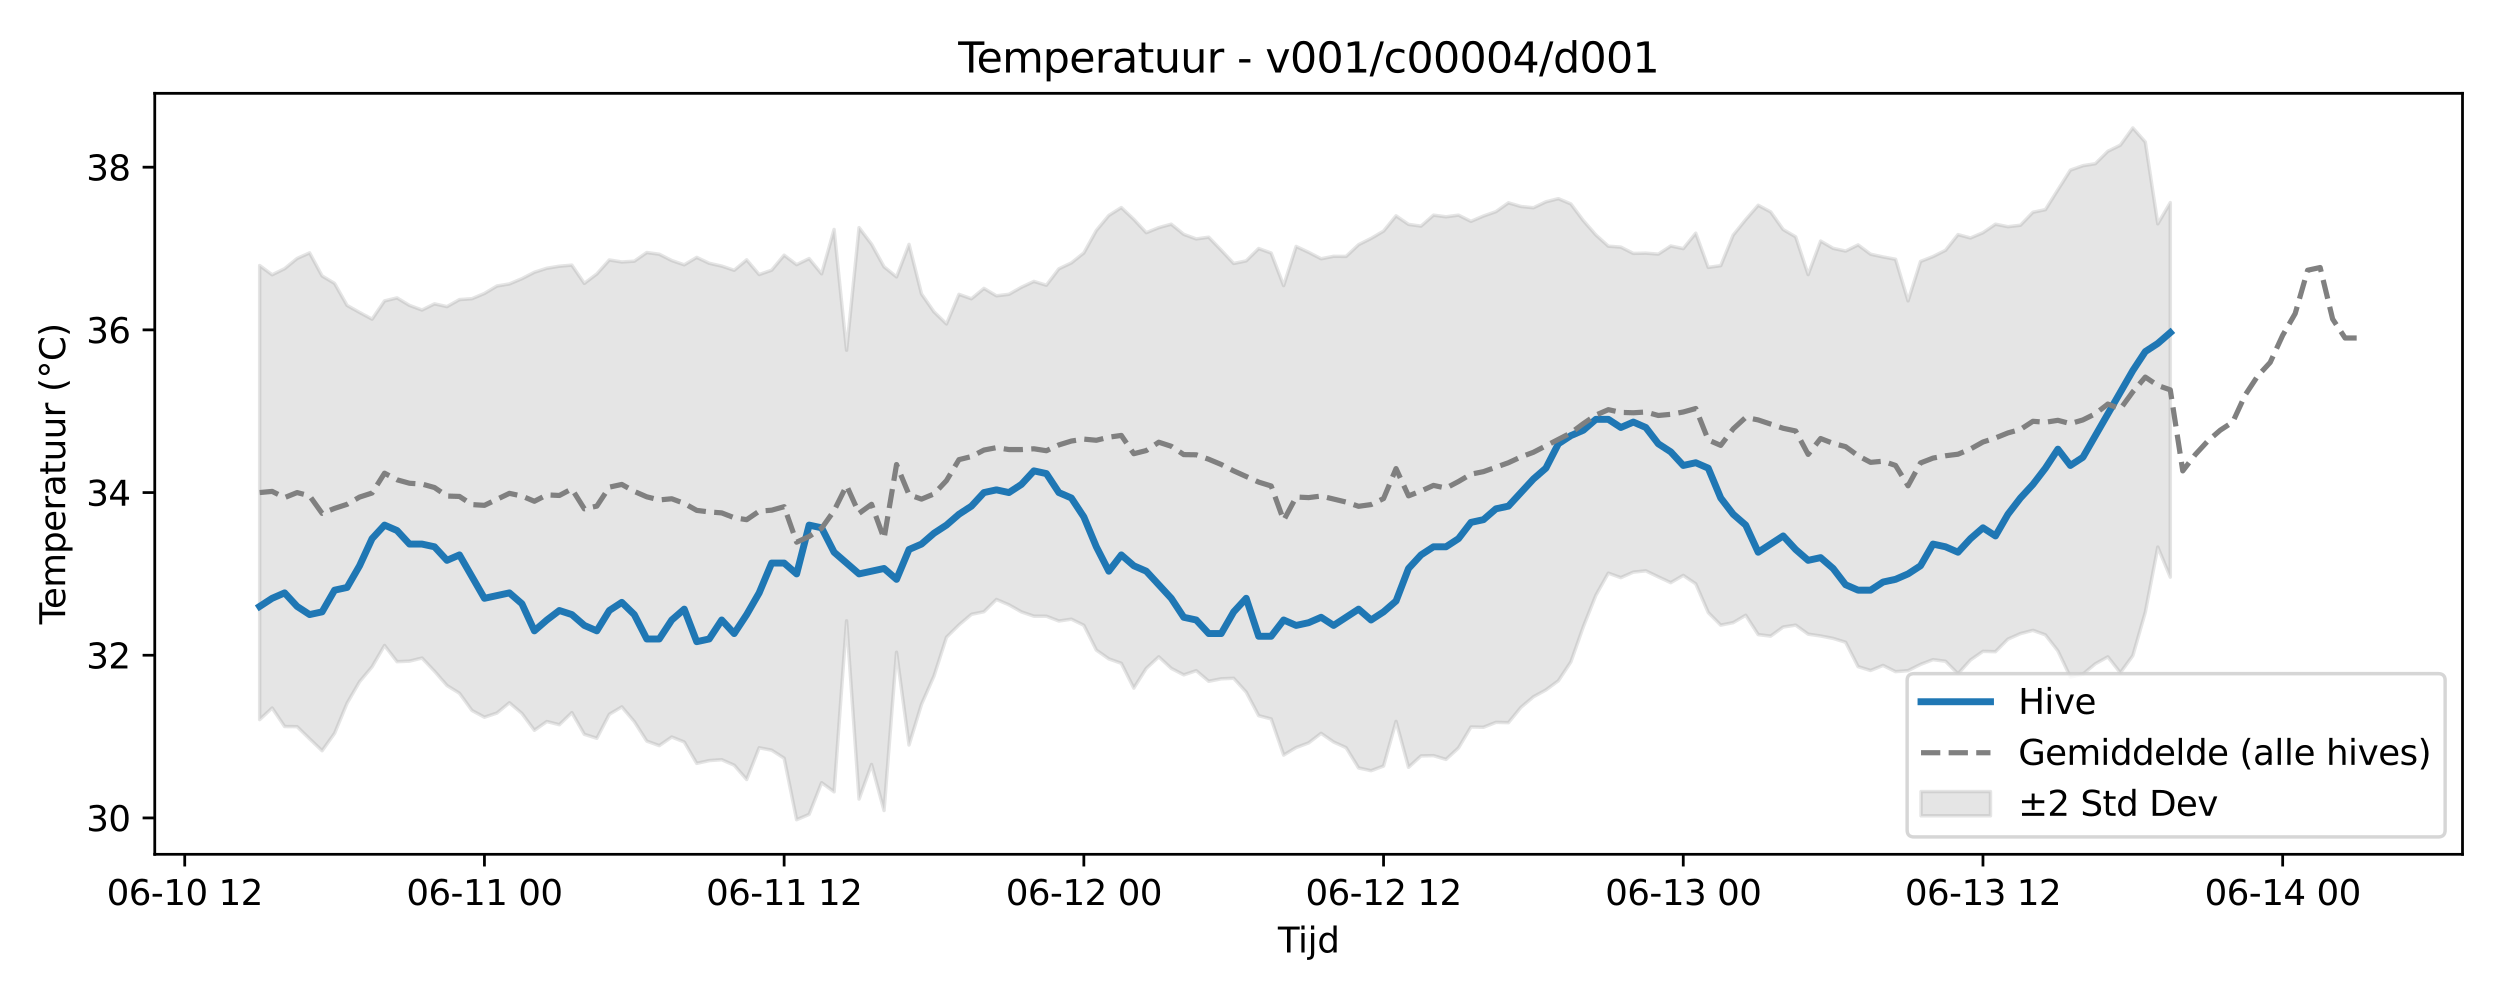 <?xml version="1.0" encoding="utf-8" standalone="no"?>
<!DOCTYPE svg PUBLIC "-//W3C//DTD SVG 1.1//EN"
  "http://www.w3.org/Graphics/SVG/1.1/DTD/svg11.dtd">
<svg xmlns:xlink="http://www.w3.org/1999/xlink" width="720pt" height="288pt" viewBox="0 0 720 288" xmlns="http://www.w3.org/2000/svg" version="1.1">
 <defs>
  <style type="text/css">*{stroke-linejoin: round; stroke-linecap: butt}</style>
 </defs>
 <g id="figure_1">
  <g id="patch_1">
   <path d="M 0 288 
L 720 288 
L 720 0 
L 0 0 
z
" style="fill: #ffffff"/>
  </g>
  <g id="axes_1">
   <g id="patch_2">
    <path d="M 44.57 246.04 
L 709.2 246.04 
L 709.2 26.88 
L 44.57 26.88 
z
" style="fill: #ffffff"/>
   </g>
   <g id="FillBetweenPolyCollection_1">
    <defs>
     <path id="m726ca544cf" d="M 74.78 -211.534 
L 74.78 -80.75 
L 78.377 -84.093 
L 81.973 -78.757 
L 85.57 -78.716 
L 89.166 -75.215 
L 92.763 -71.783 
L 96.359 -76.792 
L 99.956 -85.473 
L 103.552 -91.653 
L 107.149 -95.945 
L 110.745 -102.1 
L 114.342 -97.436 
L 117.938 -97.592 
L 121.535 -98.479 
L 125.131 -94.69 
L 128.728 -90.576 
L 132.324 -88.337 
L 135.921 -83.387 
L 139.517 -81.435 
L 143.114 -82.636 
L 146.71 -85.604 
L 150.307 -82.534 
L 153.903 -77.672 
L 157.5 -80.2 
L 161.096 -79.28 
L 164.693 -82.762 
L 168.289 -76.522 
L 171.885 -75.371 
L 175.482 -82.277 
L 179.078 -84.414 
L 182.675 -80.176 
L 186.271 -74.557 
L 189.868 -73.256 
L 193.464 -75.743 
L 197.061 -74.302 
L 200.657 -68.144 
L 204.254 -68.948 
L 207.85 -69.204 
L 211.447 -67.615 
L 215.043 -63.494 
L 218.64 -72.645 
L 222.236 -71.945 
L 225.833 -69.636 
L 229.429 -51.922 
L 233.026 -53.451 
L 236.622 -62.579 
L 240.219 -59.957 
L 243.815 -109.214 
L 247.412 -57.867 
L 251.008 -67.83 
L 254.605 -54.57 
L 258.201 -100.168 
L 261.798 -73.438 
L 265.394 -85.16 
L 268.991 -93.314 
L 272.587 -104.472 
L 276.183 -108.017 
L 279.78 -111.074 
L 283.376 -111.823 
L 286.973 -115.355 
L 290.569 -113.808 
L 294.166 -111.773 
L 297.762 -110.541 
L 301.359 -110.522 
L 304.955 -109.146 
L 308.552 -109.671 
L 312.148 -107.914 
L 315.745 -100.772 
L 319.341 -98.236 
L 322.938 -96.966 
L 326.534 -89.824 
L 330.131 -95.504 
L 333.727 -98.843 
L 337.324 -95.508 
L 340.92 -93.635 
L 344.517 -94.845 
L 348.113 -91.783 
L 351.71 -92.502 
L 355.306 -92.654 
L 358.903 -88.674 
L 362.499 -81.882 
L 366.096 -80.951 
L 369.692 -70.535 
L 373.289 -72.698 
L 376.885 -74.042 
L 380.481 -76.797 
L 384.078 -74.305 
L 387.674 -72.668 
L 391.271 -66.829 
L 394.867 -66.032 
L 398.464 -67.383 
L 402.06 -80.233 
L 405.657 -67.011 
L 409.253 -70.298 
L 412.85 -70.374 
L 416.446 -69.285 
L 420.043 -72.6 
L 423.639 -78.626 
L 427.236 -78.545 
L 430.832 -79.96 
L 434.429 -79.872 
L 438.025 -84.276 
L 441.622 -87.319 
L 445.218 -89.286 
L 448.815 -91.945 
L 452.411 -97.376 
L 456.008 -107.53 
L 459.604 -116.555 
L 463.201 -122.93 
L 466.797 -121.634 
L 470.394 -123.227 
L 473.99 -123.593 
L 477.587 -121.865 
L 481.183 -120.191 
L 484.779 -122.288 
L 488.376 -119.856 
L 491.972 -111.59 
L 495.569 -107.961 
L 499.165 -108.682 
L 502.762 -110.804 
L 506.358 -105.227 
L 509.955 -104.795 
L 513.551 -107.415 
L 517.148 -107.963 
L 520.744 -105.36 
L 524.341 -104.837 
L 527.937 -104.134 
L 531.534 -103.03 
L 535.13 -96.007 
L 538.727 -94.895 
L 542.323 -96.356 
L 545.92 -94.564 
L 549.516 -94.842 
L 553.113 -96.649 
L 556.709 -98.021 
L 560.306 -97.559 
L 563.902 -93.936 
L 567.499 -97.914 
L 571.095 -100.415 
L 574.692 -100.31 
L 578.288 -103.933 
L 581.885 -105.518 
L 585.481 -106.46 
L 589.077 -105.154 
L 592.674 -100.546 
L 596.27 -92.987 
L 599.867 -93.834 
L 603.463 -96.825 
L 607.06 -98.827 
L 610.656 -94.245 
L 614.253 -99.171 
L 617.849 -111.68 
L 621.446 -130.439 
L 625.042 -121.782 
L 625.042 -229.654 
L 625.042 -229.654 
L 621.446 -223.534 
L 617.849 -247.108 
L 614.253 -251.158 
L 610.656 -246.193 
L 607.06 -244.437 
L 603.463 -240.862 
L 599.867 -240.282 
L 596.27 -239.011 
L 592.674 -233.348 
L 589.077 -227.624 
L 585.481 -226.876 
L 581.885 -223.133 
L 578.288 -222.71 
L 574.692 -223.432 
L 571.095 -220.985 
L 567.499 -219.47 
L 563.902 -220.436 
L 560.306 -215.92 
L 556.709 -214.119 
L 553.113 -212.703 
L 549.516 -201.347 
L 545.92 -213.338 
L 542.323 -214 
L 538.727 -214.792 
L 535.13 -217.473 
L 531.534 -215.693 
L 527.937 -216.484 
L 524.341 -218.571 
L 520.744 -208.919 
L 517.148 -219.795 
L 513.551 -221.905 
L 509.955 -226.979 
L 506.358 -228.89 
L 502.762 -224.763 
L 499.165 -220.304 
L 495.569 -211.498 
L 491.972 -210.993 
L 488.376 -220.843 
L 484.779 -216.403 
L 481.183 -217.16 
L 477.587 -214.818 
L 473.99 -215.097 
L 470.394 -215.017 
L 466.797 -216.833 
L 463.201 -217.099 
L 459.604 -220.351 
L 456.008 -224.467 
L 452.411 -229.267 
L 448.815 -230.793 
L 445.218 -229.883 
L 441.622 -228.169 
L 438.025 -228.534 
L 434.429 -229.592 
L 430.832 -227.049 
L 427.236 -225.787 
L 423.639 -224.256 
L 420.043 -226.043 
L 416.446 -225.565 
L 412.85 -226.038 
L 409.253 -222.879 
L 405.657 -223.377 
L 402.06 -225.847 
L 398.464 -221.444 
L 394.867 -219.336 
L 391.271 -217.536 
L 387.674 -214.15 
L 384.078 -214.187 
L 380.481 -213.479 
L 376.885 -215.342 
L 373.289 -217.021 
L 369.692 -205.741 
L 366.096 -215.126 
L 362.499 -216.426 
L 358.903 -212.87 
L 355.306 -212.124 
L 351.71 -215.957 
L 348.113 -219.689 
L 344.517 -219.192 
L 340.92 -220.514 
L 337.324 -223.438 
L 333.727 -222.445 
L 330.131 -220.988 
L 326.534 -224.846 
L 322.938 -228.227 
L 319.341 -225.953 
L 315.745 -221.632 
L 312.148 -215.159 
L 308.552 -212.287 
L 304.955 -210.58 
L 301.359 -205.858 
L 297.762 -206.955 
L 294.166 -205.276 
L 290.569 -203.241 
L 286.973 -202.81 
L 283.376 -204.947 
L 279.78 -201.959 
L 276.183 -203.231 
L 272.587 -194.71 
L 268.991 -198.19 
L 265.394 -203.351 
L 261.798 -217.62 
L 258.201 -208.254 
L 254.605 -211.165 
L 251.008 -217.687 
L 247.412 -222.444 
L 243.815 -187.132 
L 240.219 -221.916 
L 236.622 -209.142 
L 233.026 -213.533 
L 229.429 -211.783 
L 225.833 -214.505 
L 222.236 -210.189 
L 218.64 -208.93 
L 215.043 -213.173 
L 211.447 -210.167 
L 207.85 -211.368 
L 204.254 -212.182 
L 200.657 -213.878 
L 197.061 -211.735 
L 193.464 -212.972 
L 189.868 -214.789 
L 186.271 -215.273 
L 182.675 -212.778 
L 179.078 -212.556 
L 175.482 -213.131 
L 171.885 -209.105 
L 168.289 -206.392 
L 164.693 -211.643 
L 161.096 -211.332 
L 157.5 -210.746 
L 153.903 -209.593 
L 150.307 -207.742 
L 146.71 -206.235 
L 143.114 -205.632 
L 139.517 -203.487 
L 135.921 -201.981 
L 132.324 -201.716 
L 128.728 -199.7 
L 125.131 -200.495 
L 121.535 -198.714 
L 117.938 -200.047 
L 114.342 -202.211 
L 110.745 -201.34 
L 107.149 -196.08 
L 103.552 -198.029 
L 99.956 -200.044 
L 96.359 -206.383 
L 92.763 -208.528 
L 89.166 -215.173 
L 85.57 -213.569 
L 81.973 -210.628 
L 78.377 -208.861 
L 74.78 -211.534 
z
" style="stroke: #808080; stroke-opacity: 0.2"/>
    </defs>
    <g clip-path="url(#p6cfcdceb21)">
     <use xlink:href="#m726ca544cf" x="0" y="288" style="fill: #808080; fill-opacity: 0.2; stroke: #808080; stroke-opacity: 0.2"/>
    </g>
   </g>
   <g id="matplotlib.axis_1">
    <g id="xtick_1">
     <g id="line2d_1">
      <defs>
       <path id="m572ecfd3cd" d="M 0 0 
L 0 3.5 
" style="stroke: #000000; stroke-width: 0.8"/>
      </defs>
      <g>
       <use xlink:href="#m572ecfd3cd" x="53.202" y="246.04" style="stroke: #000000; stroke-width: 0.8"/>
      </g>
     </g>
     <g id="text_1">
      <!-- 06-10 12 -->
      <g transform="translate(30.721 260.638) scale(0.1 -0.1)">
       <defs>
        <path id="DejaVuSans-30" d="M 2034 4250 
Q 1547 4250 1301 3770 
Q 1056 3291 1056 2328 
Q 1056 1369 1301 889 
Q 1547 409 2034 409 
Q 2525 409 2770 889 
Q 3016 1369 3016 2328 
Q 3016 3291 2770 3770 
Q 2525 4250 2034 4250 
z
M 2034 4750 
Q 2819 4750 3233 4129 
Q 3647 3509 3647 2328 
Q 3647 1150 3233 529 
Q 2819 -91 2034 -91 
Q 1250 -91 836 529 
Q 422 1150 422 2328 
Q 422 3509 836 4129 
Q 1250 4750 2034 4750 
z
" transform="scale(0.016)"/>
        <path id="DejaVuSans-36" d="M 2113 2584 
Q 1688 2584 1439 2293 
Q 1191 2003 1191 1497 
Q 1191 994 1439 701 
Q 1688 409 2113 409 
Q 2538 409 2786 701 
Q 3034 994 3034 1497 
Q 3034 2003 2786 2293 
Q 2538 2584 2113 2584 
z
M 3366 4563 
L 3366 3988 
Q 3128 4100 2886 4159 
Q 2644 4219 2406 4219 
Q 1781 4219 1451 3797 
Q 1122 3375 1075 2522 
Q 1259 2794 1537 2939 
Q 1816 3084 2150 3084 
Q 2853 3084 3261 2657 
Q 3669 2231 3669 1497 
Q 3669 778 3244 343 
Q 2819 -91 2113 -91 
Q 1303 -91 875 529 
Q 447 1150 447 2328 
Q 447 3434 972 4092 
Q 1497 4750 2381 4750 
Q 2619 4750 2861 4703 
Q 3103 4656 3366 4563 
z
" transform="scale(0.016)"/>
        <path id="DejaVuSans-2d" d="M 313 2009 
L 1997 2009 
L 1997 1497 
L 313 1497 
L 313 2009 
z
" transform="scale(0.016)"/>
        <path id="DejaVuSans-31" d="M 794 531 
L 1825 531 
L 1825 4091 
L 703 3866 
L 703 4441 
L 1819 4666 
L 2450 4666 
L 2450 531 
L 3481 531 
L 3481 0 
L 794 0 
L 794 531 
z
" transform="scale(0.016)"/>
        <path id="DejaVuSans-20" transform="scale(0.016)"/>
        <path id="DejaVuSans-32" d="M 1228 531 
L 3431 531 
L 3431 0 
L 469 0 
L 469 531 
Q 828 903 1448 1529 
Q 2069 2156 2228 2338 
Q 2531 2678 2651 2914 
Q 2772 3150 2772 3378 
Q 2772 3750 2511 3984 
Q 2250 4219 1831 4219 
Q 1534 4219 1204 4116 
Q 875 4013 500 3803 
L 500 4441 
Q 881 4594 1212 4672 
Q 1544 4750 1819 4750 
Q 2544 4750 2975 4387 
Q 3406 4025 3406 3419 
Q 3406 3131 3298 2873 
Q 3191 2616 2906 2266 
Q 2828 2175 2409 1742 
Q 1991 1309 1228 531 
z
" transform="scale(0.016)"/>
       </defs>
       <use xlink:href="#DejaVuSans-30"/>
       <use xlink:href="#DejaVuSans-36" transform="translate(63.623 0)"/>
       <use xlink:href="#DejaVuSans-2d" transform="translate(127.246 0)"/>
       <use xlink:href="#DejaVuSans-31" transform="translate(163.33 0)"/>
       <use xlink:href="#DejaVuSans-30" transform="translate(226.953 0)"/>
       <use xlink:href="#DejaVuSans-20" transform="translate(290.576 0)"/>
       <use xlink:href="#DejaVuSans-31" transform="translate(322.363 0)"/>
       <use xlink:href="#DejaVuSans-32" transform="translate(385.986 0)"/>
      </g>
     </g>
    </g>
    <g id="xtick_2">
     <g id="line2d_2">
      <g>
       <use xlink:href="#m572ecfd3cd" x="139.517" y="246.04" style="stroke: #000000; stroke-width: 0.8"/>
      </g>
     </g>
     <g id="text_2">
      <!-- 06-11 00 -->
      <g transform="translate(117.037 260.638) scale(0.1 -0.1)">
       <use xlink:href="#DejaVuSans-30"/>
       <use xlink:href="#DejaVuSans-36" transform="translate(63.623 0)"/>
       <use xlink:href="#DejaVuSans-2d" transform="translate(127.246 0)"/>
       <use xlink:href="#DejaVuSans-31" transform="translate(163.33 0)"/>
       <use xlink:href="#DejaVuSans-31" transform="translate(226.953 0)"/>
       <use xlink:href="#DejaVuSans-20" transform="translate(290.576 0)"/>
       <use xlink:href="#DejaVuSans-30" transform="translate(322.363 0)"/>
       <use xlink:href="#DejaVuSans-30" transform="translate(385.986 0)"/>
      </g>
     </g>
    </g>
    <g id="xtick_3">
     <g id="line2d_3">
      <g>
       <use xlink:href="#m572ecfd3cd" x="225.833" y="246.04" style="stroke: #000000; stroke-width: 0.8"/>
      </g>
     </g>
     <g id="text_3">
      <!-- 06-11 12 -->
      <g transform="translate(203.352 260.638) scale(0.1 -0.1)">
       <use xlink:href="#DejaVuSans-30"/>
       <use xlink:href="#DejaVuSans-36" transform="translate(63.623 0)"/>
       <use xlink:href="#DejaVuSans-2d" transform="translate(127.246 0)"/>
       <use xlink:href="#DejaVuSans-31" transform="translate(163.33 0)"/>
       <use xlink:href="#DejaVuSans-31" transform="translate(226.953 0)"/>
       <use xlink:href="#DejaVuSans-20" transform="translate(290.576 0)"/>
       <use xlink:href="#DejaVuSans-31" transform="translate(322.363 0)"/>
       <use xlink:href="#DejaVuSans-32" transform="translate(385.986 0)"/>
      </g>
     </g>
    </g>
    <g id="xtick_4">
     <g id="line2d_4">
      <g>
       <use xlink:href="#m572ecfd3cd" x="312.148" y="246.04" style="stroke: #000000; stroke-width: 0.8"/>
      </g>
     </g>
     <g id="text_4">
      <!-- 06-12 00 -->
      <g transform="translate(289.668 260.638) scale(0.1 -0.1)">
       <use xlink:href="#DejaVuSans-30"/>
       <use xlink:href="#DejaVuSans-36" transform="translate(63.623 0)"/>
       <use xlink:href="#DejaVuSans-2d" transform="translate(127.246 0)"/>
       <use xlink:href="#DejaVuSans-31" transform="translate(163.33 0)"/>
       <use xlink:href="#DejaVuSans-32" transform="translate(226.953 0)"/>
       <use xlink:href="#DejaVuSans-20" transform="translate(290.576 0)"/>
       <use xlink:href="#DejaVuSans-30" transform="translate(322.363 0)"/>
       <use xlink:href="#DejaVuSans-30" transform="translate(385.986 0)"/>
      </g>
     </g>
    </g>
    <g id="xtick_5">
     <g id="line2d_5">
      <g>
       <use xlink:href="#m572ecfd3cd" x="398.464" y="246.04" style="stroke: #000000; stroke-width: 0.8"/>
      </g>
     </g>
     <g id="text_5">
      <!-- 06-12 12 -->
      <g transform="translate(375.983 260.638) scale(0.1 -0.1)">
       <use xlink:href="#DejaVuSans-30"/>
       <use xlink:href="#DejaVuSans-36" transform="translate(63.623 0)"/>
       <use xlink:href="#DejaVuSans-2d" transform="translate(127.246 0)"/>
       <use xlink:href="#DejaVuSans-31" transform="translate(163.33 0)"/>
       <use xlink:href="#DejaVuSans-32" transform="translate(226.953 0)"/>
       <use xlink:href="#DejaVuSans-20" transform="translate(290.576 0)"/>
       <use xlink:href="#DejaVuSans-31" transform="translate(322.363 0)"/>
       <use xlink:href="#DejaVuSans-32" transform="translate(385.986 0)"/>
      </g>
     </g>
    </g>
    <g id="xtick_6">
     <g id="line2d_6">
      <g>
       <use xlink:href="#m572ecfd3cd" x="484.779" y="246.04" style="stroke: #000000; stroke-width: 0.8"/>
      </g>
     </g>
     <g id="text_6">
      <!-- 06-13 00 -->
      <g transform="translate(462.299 260.638) scale(0.1 -0.1)">
       <defs>
        <path id="DejaVuSans-33" d="M 2597 2516 
Q 3050 2419 3304 2112 
Q 3559 1806 3559 1356 
Q 3559 666 3084 287 
Q 2609 -91 1734 -91 
Q 1441 -91 1130 -33 
Q 819 25 488 141 
L 488 750 
Q 750 597 1062 519 
Q 1375 441 1716 441 
Q 2309 441 2620 675 
Q 2931 909 2931 1356 
Q 2931 1769 2642 2001 
Q 2353 2234 1838 2234 
L 1294 2234 
L 1294 2753 
L 1863 2753 
Q 2328 2753 2575 2939 
Q 2822 3125 2822 3475 
Q 2822 3834 2567 4026 
Q 2313 4219 1838 4219 
Q 1578 4219 1281 4162 
Q 984 4106 628 3988 
L 628 4550 
Q 988 4650 1302 4700 
Q 1616 4750 1894 4750 
Q 2613 4750 3031 4423 
Q 3450 4097 3450 3541 
Q 3450 3153 3228 2886 
Q 3006 2619 2597 2516 
z
" transform="scale(0.016)"/>
       </defs>
       <use xlink:href="#DejaVuSans-30"/>
       <use xlink:href="#DejaVuSans-36" transform="translate(63.623 0)"/>
       <use xlink:href="#DejaVuSans-2d" transform="translate(127.246 0)"/>
       <use xlink:href="#DejaVuSans-31" transform="translate(163.33 0)"/>
       <use xlink:href="#DejaVuSans-33" transform="translate(226.953 0)"/>
       <use xlink:href="#DejaVuSans-20" transform="translate(290.576 0)"/>
       <use xlink:href="#DejaVuSans-30" transform="translate(322.363 0)"/>
       <use xlink:href="#DejaVuSans-30" transform="translate(385.986 0)"/>
      </g>
     </g>
    </g>
    <g id="xtick_7">
     <g id="line2d_7">
      <g>
       <use xlink:href="#m572ecfd3cd" x="571.095" y="246.04" style="stroke: #000000; stroke-width: 0.8"/>
      </g>
     </g>
     <g id="text_7">
      <!-- 06-13 12 -->
      <g transform="translate(548.615 260.638) scale(0.1 -0.1)">
       <use xlink:href="#DejaVuSans-30"/>
       <use xlink:href="#DejaVuSans-36" transform="translate(63.623 0)"/>
       <use xlink:href="#DejaVuSans-2d" transform="translate(127.246 0)"/>
       <use xlink:href="#DejaVuSans-31" transform="translate(163.33 0)"/>
       <use xlink:href="#DejaVuSans-33" transform="translate(226.953 0)"/>
       <use xlink:href="#DejaVuSans-20" transform="translate(290.576 0)"/>
       <use xlink:href="#DejaVuSans-31" transform="translate(322.363 0)"/>
       <use xlink:href="#DejaVuSans-32" transform="translate(385.986 0)"/>
      </g>
     </g>
    </g>
    <g id="xtick_8">
     <g id="line2d_8">
      <g>
       <use xlink:href="#m572ecfd3cd" x="657.411" y="246.04" style="stroke: #000000; stroke-width: 0.8"/>
      </g>
     </g>
     <g id="text_8">
      <!-- 06-14 00 -->
      <g transform="translate(634.93 260.638) scale(0.1 -0.1)">
       <defs>
        <path id="DejaVuSans-34" d="M 2419 4116 
L 825 1625 
L 2419 1625 
L 2419 4116 
z
M 2253 4666 
L 3047 4666 
L 3047 1625 
L 3713 1625 
L 3713 1100 
L 3047 1100 
L 3047 0 
L 2419 0 
L 2419 1100 
L 313 1100 
L 313 1709 
L 2253 4666 
z
" transform="scale(0.016)"/>
       </defs>
       <use xlink:href="#DejaVuSans-30"/>
       <use xlink:href="#DejaVuSans-36" transform="translate(63.623 0)"/>
       <use xlink:href="#DejaVuSans-2d" transform="translate(127.246 0)"/>
       <use xlink:href="#DejaVuSans-31" transform="translate(163.33 0)"/>
       <use xlink:href="#DejaVuSans-34" transform="translate(226.953 0)"/>
       <use xlink:href="#DejaVuSans-20" transform="translate(290.576 0)"/>
       <use xlink:href="#DejaVuSans-30" transform="translate(322.363 0)"/>
       <use xlink:href="#DejaVuSans-30" transform="translate(385.986 0)"/>
      </g>
     </g>
    </g>
    <g id="text_9">
     <!-- Tijd -->
     <g transform="translate(368.035 274.317) scale(0.1 -0.1)">
      <defs>
       <path id="DejaVuSans-54" d="M -19 4666 
L 3928 4666 
L 3928 4134 
L 2272 4134 
L 2272 0 
L 1638 0 
L 1638 4134 
L -19 4134 
L -19 4666 
z
" transform="scale(0.016)"/>
       <path id="DejaVuSans-69" d="M 603 3500 
L 1178 3500 
L 1178 0 
L 603 0 
L 603 3500 
z
M 603 4863 
L 1178 4863 
L 1178 4134 
L 603 4134 
L 603 4863 
z
" transform="scale(0.016)"/>
       <path id="DejaVuSans-6a" d="M 603 3500 
L 1178 3500 
L 1178 -63 
Q 1178 -731 923 -1031 
Q 669 -1331 103 -1331 
L -116 -1331 
L -116 -844 
L 38 -844 
Q 366 -844 484 -692 
Q 603 -541 603 -63 
L 603 3500 
z
M 603 4863 
L 1178 4863 
L 1178 4134 
L 603 4134 
L 603 4863 
z
" transform="scale(0.016)"/>
       <path id="DejaVuSans-64" d="M 2906 2969 
L 2906 4863 
L 3481 4863 
L 3481 0 
L 2906 0 
L 2906 525 
Q 2725 213 2448 61 
Q 2172 -91 1784 -91 
Q 1150 -91 751 415 
Q 353 922 353 1747 
Q 353 2572 751 3078 
Q 1150 3584 1784 3584 
Q 2172 3584 2448 3432 
Q 2725 3281 2906 2969 
z
M 947 1747 
Q 947 1113 1208 752 
Q 1469 391 1925 391 
Q 2381 391 2643 752 
Q 2906 1113 2906 1747 
Q 2906 2381 2643 2742 
Q 2381 3103 1925 3103 
Q 1469 3103 1208 2742 
Q 947 2381 947 1747 
z
" transform="scale(0.016)"/>
      </defs>
      <use xlink:href="#DejaVuSans-54"/>
      <use xlink:href="#DejaVuSans-69" transform="translate(57.959 0)"/>
      <use xlink:href="#DejaVuSans-6a" transform="translate(85.742 0)"/>
      <use xlink:href="#DejaVuSans-64" transform="translate(113.525 0)"/>
     </g>
    </g>
   </g>
   <g id="matplotlib.axis_2">
    <g id="ytick_1">
     <g id="line2d_9">
      <defs>
       <path id="m5ada3646c3" d="M 0 0 
L -3.5 0 
" style="stroke: #000000; stroke-width: 0.8"/>
      </defs>
      <g>
       <use xlink:href="#m5ada3646c3" x="44.57" y="235.562" style="stroke: #000000; stroke-width: 0.8"/>
      </g>
     </g>
     <g id="text_10">
      <!-- 30 -->
      <g transform="translate(24.845 239.361) scale(0.1 -0.1)">
       <use xlink:href="#DejaVuSans-33"/>
       <use xlink:href="#DejaVuSans-30" transform="translate(63.623 0)"/>
      </g>
     </g>
    </g>
    <g id="ytick_2">
     <g id="line2d_10">
      <g>
       <use xlink:href="#m5ada3646c3" x="44.57" y="188.71" style="stroke: #000000; stroke-width: 0.8"/>
      </g>
     </g>
     <g id="text_11">
      <!-- 32 -->
      <g transform="translate(24.845 192.509) scale(0.1 -0.1)">
       <use xlink:href="#DejaVuSans-33"/>
       <use xlink:href="#DejaVuSans-32" transform="translate(63.623 0)"/>
      </g>
     </g>
    </g>
    <g id="ytick_3">
     <g id="line2d_11">
      <g>
       <use xlink:href="#m5ada3646c3" x="44.57" y="141.858" style="stroke: #000000; stroke-width: 0.8"/>
      </g>
     </g>
     <g id="text_12">
      <!-- 34 -->
      <g transform="translate(24.845 145.657) scale(0.1 -0.1)">
       <use xlink:href="#DejaVuSans-33"/>
       <use xlink:href="#DejaVuSans-34" transform="translate(63.623 0)"/>
      </g>
     </g>
    </g>
    <g id="ytick_4">
     <g id="line2d_12">
      <g>
       <use xlink:href="#m5ada3646c3" x="44.57" y="95.006" style="stroke: #000000; stroke-width: 0.8"/>
      </g>
     </g>
     <g id="text_13">
      <!-- 36 -->
      <g transform="translate(24.845 98.805) scale(0.1 -0.1)">
       <use xlink:href="#DejaVuSans-33"/>
       <use xlink:href="#DejaVuSans-36" transform="translate(63.623 0)"/>
      </g>
     </g>
    </g>
    <g id="ytick_5">
     <g id="line2d_13">
      <g>
       <use xlink:href="#m5ada3646c3" x="44.57" y="48.154" style="stroke: #000000; stroke-width: 0.8"/>
      </g>
     </g>
     <g id="text_14">
      <!-- 38 -->
      <g transform="translate(24.845 51.953) scale(0.1 -0.1)">
       <defs>
        <path id="DejaVuSans-38" d="M 2034 2216 
Q 1584 2216 1326 1975 
Q 1069 1734 1069 1313 
Q 1069 891 1326 650 
Q 1584 409 2034 409 
Q 2484 409 2743 651 
Q 3003 894 3003 1313 
Q 3003 1734 2745 1975 
Q 2488 2216 2034 2216 
z
M 1403 2484 
Q 997 2584 770 2862 
Q 544 3141 544 3541 
Q 544 4100 942 4425 
Q 1341 4750 2034 4750 
Q 2731 4750 3128 4425 
Q 3525 4100 3525 3541 
Q 3525 3141 3298 2862 
Q 3072 2584 2669 2484 
Q 3125 2378 3379 2068 
Q 3634 1759 3634 1313 
Q 3634 634 3220 271 
Q 2806 -91 2034 -91 
Q 1263 -91 848 271 
Q 434 634 434 1313 
Q 434 1759 690 2068 
Q 947 2378 1403 2484 
z
M 1172 3481 
Q 1172 3119 1398 2916 
Q 1625 2713 2034 2713 
Q 2441 2713 2670 2916 
Q 2900 3119 2900 3481 
Q 2900 3844 2670 4047 
Q 2441 4250 2034 4250 
Q 1625 4250 1398 4047 
Q 1172 3844 1172 3481 
z
" transform="scale(0.016)"/>
       </defs>
       <use xlink:href="#DejaVuSans-33"/>
       <use xlink:href="#DejaVuSans-38" transform="translate(63.623 0)"/>
      </g>
     </g>
    </g>
    <g id="text_15">
     <!-- Temperatuur (°C) -->
     <g transform="translate(18.765 179.816) rotate(-90) scale(0.1 -0.1)">
      <defs>
       <path id="DejaVuSans-65" d="M 3597 1894 
L 3597 1613 
L 953 1613 
Q 991 1019 1311 708 
Q 1631 397 2203 397 
Q 2534 397 2845 478 
Q 3156 559 3463 722 
L 3463 178 
Q 3153 47 2828 -22 
Q 2503 -91 2169 -91 
Q 1331 -91 842 396 
Q 353 884 353 1716 
Q 353 2575 817 3079 
Q 1281 3584 2069 3584 
Q 2775 3584 3186 3129 
Q 3597 2675 3597 1894 
z
M 3022 2063 
Q 3016 2534 2758 2815 
Q 2500 3097 2075 3097 
Q 1594 3097 1305 2825 
Q 1016 2553 972 2059 
L 3022 2063 
z
" transform="scale(0.016)"/>
       <path id="DejaVuSans-6d" d="M 3328 2828 
Q 3544 3216 3844 3400 
Q 4144 3584 4550 3584 
Q 5097 3584 5394 3201 
Q 5691 2819 5691 2113 
L 5691 0 
L 5113 0 
L 5113 2094 
Q 5113 2597 4934 2840 
Q 4756 3084 4391 3084 
Q 3944 3084 3684 2787 
Q 3425 2491 3425 1978 
L 3425 0 
L 2847 0 
L 2847 2094 
Q 2847 2600 2669 2842 
Q 2491 3084 2119 3084 
Q 1678 3084 1418 2786 
Q 1159 2488 1159 1978 
L 1159 0 
L 581 0 
L 581 3500 
L 1159 3500 
L 1159 2956 
Q 1356 3278 1631 3431 
Q 1906 3584 2284 3584 
Q 2666 3584 2933 3390 
Q 3200 3197 3328 2828 
z
" transform="scale(0.016)"/>
       <path id="DejaVuSans-70" d="M 1159 525 
L 1159 -1331 
L 581 -1331 
L 581 3500 
L 1159 3500 
L 1159 2969 
Q 1341 3281 1617 3432 
Q 1894 3584 2278 3584 
Q 2916 3584 3314 3078 
Q 3713 2572 3713 1747 
Q 3713 922 3314 415 
Q 2916 -91 2278 -91 
Q 1894 -91 1617 61 
Q 1341 213 1159 525 
z
M 3116 1747 
Q 3116 2381 2855 2742 
Q 2594 3103 2138 3103 
Q 1681 3103 1420 2742 
Q 1159 2381 1159 1747 
Q 1159 1113 1420 752 
Q 1681 391 2138 391 
Q 2594 391 2855 752 
Q 3116 1113 3116 1747 
z
" transform="scale(0.016)"/>
       <path id="DejaVuSans-72" d="M 2631 2963 
Q 2534 3019 2420 3045 
Q 2306 3072 2169 3072 
Q 1681 3072 1420 2755 
Q 1159 2438 1159 1844 
L 1159 0 
L 581 0 
L 581 3500 
L 1159 3500 
L 1159 2956 
Q 1341 3275 1631 3429 
Q 1922 3584 2338 3584 
Q 2397 3584 2469 3576 
Q 2541 3569 2628 3553 
L 2631 2963 
z
" transform="scale(0.016)"/>
       <path id="DejaVuSans-61" d="M 2194 1759 
Q 1497 1759 1228 1600 
Q 959 1441 959 1056 
Q 959 750 1161 570 
Q 1363 391 1709 391 
Q 2188 391 2477 730 
Q 2766 1069 2766 1631 
L 2766 1759 
L 2194 1759 
z
M 3341 1997 
L 3341 0 
L 2766 0 
L 2766 531 
Q 2569 213 2275 61 
Q 1981 -91 1556 -91 
Q 1019 -91 701 211 
Q 384 513 384 1019 
Q 384 1609 779 1909 
Q 1175 2209 1959 2209 
L 2766 2209 
L 2766 2266 
Q 2766 2663 2505 2880 
Q 2244 3097 1772 3097 
Q 1472 3097 1187 3025 
Q 903 2953 641 2809 
L 641 3341 
Q 956 3463 1253 3523 
Q 1550 3584 1831 3584 
Q 2591 3584 2966 3190 
Q 3341 2797 3341 1997 
z
" transform="scale(0.016)"/>
       <path id="DejaVuSans-74" d="M 1172 4494 
L 1172 3500 
L 2356 3500 
L 2356 3053 
L 1172 3053 
L 1172 1153 
Q 1172 725 1289 603 
Q 1406 481 1766 481 
L 2356 481 
L 2356 0 
L 1766 0 
Q 1100 0 847 248 
Q 594 497 594 1153 
L 594 3053 
L 172 3053 
L 172 3500 
L 594 3500 
L 594 4494 
L 1172 4494 
z
" transform="scale(0.016)"/>
       <path id="DejaVuSans-75" d="M 544 1381 
L 544 3500 
L 1119 3500 
L 1119 1403 
Q 1119 906 1312 657 
Q 1506 409 1894 409 
Q 2359 409 2629 706 
Q 2900 1003 2900 1516 
L 2900 3500 
L 3475 3500 
L 3475 0 
L 2900 0 
L 2900 538 
Q 2691 219 2414 64 
Q 2138 -91 1772 -91 
Q 1169 -91 856 284 
Q 544 659 544 1381 
z
M 1991 3584 
L 1991 3584 
z
" transform="scale(0.016)"/>
       <path id="DejaVuSans-28" d="M 1984 4856 
Q 1566 4138 1362 3434 
Q 1159 2731 1159 2009 
Q 1159 1288 1364 580 
Q 1569 -128 1984 -844 
L 1484 -844 
Q 1016 -109 783 600 
Q 550 1309 550 2009 
Q 550 2706 781 3412 
Q 1013 4119 1484 4856 
L 1984 4856 
z
" transform="scale(0.016)"/>
       <path id="DejaVuSans-b0" d="M 1600 4347 
Q 1350 4347 1178 4173 
Q 1006 4000 1006 3750 
Q 1006 3503 1178 3333 
Q 1350 3163 1600 3163 
Q 1850 3163 2022 3333 
Q 2194 3503 2194 3750 
Q 2194 3997 2020 4172 
Q 1847 4347 1600 4347 
z
M 1600 4750 
Q 1800 4750 1984 4673 
Q 2169 4597 2303 4453 
Q 2447 4313 2519 4134 
Q 2591 3956 2591 3750 
Q 2591 3338 2302 3052 
Q 2013 2766 1594 2766 
Q 1172 2766 890 3047 
Q 609 3328 609 3750 
Q 609 4169 896 4459 
Q 1184 4750 1600 4750 
z
" transform="scale(0.016)"/>
       <path id="DejaVuSans-43" d="M 4122 4306 
L 4122 3641 
Q 3803 3938 3442 4084 
Q 3081 4231 2675 4231 
Q 1875 4231 1450 3742 
Q 1025 3253 1025 2328 
Q 1025 1406 1450 917 
Q 1875 428 2675 428 
Q 3081 428 3442 575 
Q 3803 722 4122 1019 
L 4122 359 
Q 3791 134 3420 21 
Q 3050 -91 2638 -91 
Q 1578 -91 968 557 
Q 359 1206 359 2328 
Q 359 3453 968 4101 
Q 1578 4750 2638 4750 
Q 3056 4750 3426 4639 
Q 3797 4528 4122 4306 
z
" transform="scale(0.016)"/>
       <path id="DejaVuSans-29" d="M 513 4856 
L 1013 4856 
Q 1481 4119 1714 3412 
Q 1947 2706 1947 2009 
Q 1947 1309 1714 600 
Q 1481 -109 1013 -844 
L 513 -844 
Q 928 -128 1133 580 
Q 1338 1288 1338 2009 
Q 1338 2731 1133 3434 
Q 928 4138 513 4856 
z
" transform="scale(0.016)"/>
      </defs>
      <use xlink:href="#DejaVuSans-54"/>
      <use xlink:href="#DejaVuSans-65" transform="translate(44.084 0)"/>
      <use xlink:href="#DejaVuSans-6d" transform="translate(105.607 0)"/>
      <use xlink:href="#DejaVuSans-70" transform="translate(203.02 0)"/>
      <use xlink:href="#DejaVuSans-65" transform="translate(266.496 0)"/>
      <use xlink:href="#DejaVuSans-72" transform="translate(328.02 0)"/>
      <use xlink:href="#DejaVuSans-61" transform="translate(369.133 0)"/>
      <use xlink:href="#DejaVuSans-74" transform="translate(430.412 0)"/>
      <use xlink:href="#DejaVuSans-75" transform="translate(469.621 0)"/>
      <use xlink:href="#DejaVuSans-75" transform="translate(533 0)"/>
      <use xlink:href="#DejaVuSans-72" transform="translate(596.379 0)"/>
      <use xlink:href="#DejaVuSans-20" transform="translate(637.492 0)"/>
      <use xlink:href="#DejaVuSans-28" transform="translate(669.279 0)"/>
      <use xlink:href="#DejaVuSans-b0" transform="translate(708.293 0)"/>
      <use xlink:href="#DejaVuSans-43" transform="translate(758.293 0)"/>
      <use xlink:href="#DejaVuSans-29" transform="translate(828.117 0)"/>
     </g>
    </g>
   </g>
   <g id="line2d_14">
    <path d="M 74.78 174.654 
L 78.377 172.312 
L 81.973 170.75 
L 85.57 174.654 
L 89.166 176.997 
L 92.763 176.216 
L 96.359 169.969 
L 99.956 169.188 
L 103.552 162.941 
L 107.149 155.132 
L 110.745 151.228 
L 114.342 152.79 
L 117.938 156.694 
L 121.535 156.694 
L 125.131 157.475 
L 128.728 161.379 
L 132.324 159.818 
L 139.517 172.312 
L 146.71 170.75 
L 150.307 173.873 
L 153.903 181.682 
L 157.5 178.559 
L 161.096 175.826 
L 164.693 176.997 
L 168.289 180.12 
L 171.885 181.682 
L 175.482 175.826 
L 179.078 173.483 
L 182.675 176.997 
L 186.271 184.025 
L 189.868 184.025 
L 193.464 178.559 
L 197.061 175.435 
L 200.657 184.805 
L 204.254 184.025 
L 207.85 178.559 
L 211.447 182.463 
L 215.043 176.997 
L 218.64 170.75 
L 222.236 162.16 
L 225.833 162.16 
L 229.429 165.284 
L 233.026 151.228 
L 236.622 152.009 
L 240.219 159.037 
L 247.412 165.284 
L 254.605 163.722 
L 258.201 166.846 
L 261.798 158.256 
L 265.394 156.694 
L 268.991 153.571 
L 272.587 151.228 
L 276.183 148.105 
L 279.78 145.762 
L 283.376 141.858 
L 286.973 141.077 
L 290.569 141.858 
L 294.166 139.515 
L 297.762 135.611 
L 301.359 136.392 
L 304.955 141.858 
L 308.552 143.419 
L 312.148 148.886 
L 315.745 157.475 
L 319.341 164.503 
L 322.938 159.818 
L 326.534 162.941 
L 330.131 164.503 
L 337.324 172.312 
L 340.92 177.778 
L 344.517 178.559 
L 348.113 182.463 
L 351.71 182.463 
L 355.306 176.216 
L 358.903 172.312 
L 362.499 183.244 
L 366.096 183.244 
L 369.692 178.559 
L 373.289 180.12 
L 376.885 179.339 
L 380.481 177.778 
L 384.078 180.12 
L 391.271 175.435 
L 394.867 178.559 
L 398.464 176.216 
L 402.06 173.092 
L 405.657 163.722 
L 409.253 159.818 
L 412.85 157.475 
L 416.446 157.475 
L 420.043 155.132 
L 423.639 150.447 
L 427.236 149.666 
L 430.832 146.543 
L 434.429 145.762 
L 441.622 137.953 
L 445.218 134.83 
L 448.815 127.802 
L 452.411 125.459 
L 456.008 123.898 
L 459.604 120.774 
L 463.201 120.774 
L 466.797 123.117 
L 470.394 121.555 
L 473.99 123.117 
L 477.587 127.802 
L 481.183 130.145 
L 484.779 134.049 
L 488.376 133.268 
L 491.972 134.83 
L 495.569 143.419 
L 499.165 148.105 
L 502.762 151.228 
L 506.358 159.037 
L 513.551 154.352 
L 517.148 158.256 
L 520.744 161.379 
L 524.341 160.599 
L 527.937 163.722 
L 531.534 168.407 
L 535.13 169.969 
L 538.727 169.969 
L 542.323 167.626 
L 545.92 166.846 
L 549.516 165.284 
L 553.113 162.941 
L 556.709 156.694 
L 560.306 157.475 
L 563.902 159.037 
L 567.499 155.132 
L 571.095 152.009 
L 574.692 154.352 
L 578.288 148.105 
L 581.885 143.419 
L 585.481 139.515 
L 589.077 134.83 
L 592.674 129.364 
L 596.27 134.049 
L 599.867 131.706 
L 614.253 106.719 
L 617.849 101.253 
L 621.446 98.91 
L 625.042 95.787 
L 625.042 95.787 
" clip-path="url(#p6cfcdceb21)" style="fill: none; stroke: #1f77b4; stroke-width: 2; stroke-linecap: square"/>
   </g>
   <g id="line2d_15">
    <path d="M 74.78 141.858 
L 78.377 141.523 
L 81.973 143.308 
L 85.57 141.858 
L 89.166 142.806 
L 92.763 147.844 
L 96.359 146.413 
L 99.956 145.241 
L 103.552 143.159 
L 107.149 141.988 
L 110.745 136.28 
L 114.342 138.176 
L 117.938 139.18 
L 121.535 139.404 
L 125.131 140.408 
L 128.728 142.862 
L 132.324 142.973 
L 135.921 145.316 
L 139.517 145.539 
L 146.71 142.081 
L 150.307 142.862 
L 153.903 144.368 
L 157.5 142.527 
L 161.096 142.694 
L 164.693 140.798 
L 168.289 146.543 
L 171.885 145.762 
L 175.482 140.296 
L 179.078 139.515 
L 182.675 141.523 
L 186.271 143.085 
L 189.868 143.977 
L 193.464 143.643 
L 197.061 144.981 
L 200.657 146.989 
L 204.254 147.435 
L 207.85 147.714 
L 211.447 149.109 
L 215.043 149.666 
L 218.64 147.212 
L 222.236 146.933 
L 225.833 145.929 
L 229.429 156.148 
L 233.026 154.508 
L 236.622 152.139 
L 240.219 147.064 
L 243.815 139.827 
L 247.412 147.844 
L 251.008 145.241 
L 254.605 155.132 
L 258.201 133.789 
L 261.798 142.471 
L 265.394 143.745 
L 268.991 142.248 
L 272.587 138.409 
L 276.183 132.376 
L 279.78 131.483 
L 283.376 129.615 
L 286.973 128.918 
L 290.569 129.475 
L 294.166 129.475 
L 297.762 129.252 
L 301.359 129.81 
L 304.955 128.137 
L 308.552 127.021 
L 312.148 126.463 
L 315.745 126.798 
L 319.341 125.906 
L 322.938 125.404 
L 326.534 130.665 
L 330.131 129.754 
L 333.727 127.356 
L 337.324 128.527 
L 340.92 130.926 
L 344.517 130.981 
L 348.113 132.264 
L 351.71 133.77 
L 355.306 135.611 
L 362.499 138.846 
L 366.096 139.961 
L 369.692 149.862 
L 373.289 143.141 
L 376.885 143.308 
L 380.481 142.862 
L 387.674 144.591 
L 391.271 145.818 
L 394.867 145.316 
L 398.464 143.587 
L 402.06 134.96 
L 405.657 142.806 
L 409.253 141.412 
L 412.85 139.794 
L 416.446 140.575 
L 420.043 138.678 
L 423.639 136.559 
L 427.236 135.834 
L 434.429 133.268 
L 438.025 131.595 
L 441.622 130.256 
L 452.411 124.679 
L 456.008 122.001 
L 459.604 119.547 
L 463.201 117.985 
L 466.797 118.766 
L 470.394 118.878 
L 473.99 118.655 
L 477.587 119.659 
L 481.183 119.324 
L 484.779 118.655 
L 488.376 117.651 
L 491.972 126.709 
L 495.569 128.271 
L 499.165 123.507 
L 502.762 120.217 
L 506.358 120.942 
L 513.551 123.34 
L 517.148 124.121 
L 520.744 130.861 
L 524.341 126.296 
L 527.937 127.691 
L 531.534 128.639 
L 535.13 131.26 
L 538.727 133.157 
L 542.323 132.822 
L 545.92 134.049 
L 549.516 139.906 
L 553.113 133.324 
L 556.709 131.93 
L 560.306 131.26 
L 563.902 130.814 
L 567.499 129.308 
L 571.095 127.3 
L 574.692 126.129 
L 578.288 124.679 
L 581.885 123.675 
L 585.481 121.332 
L 589.077 121.611 
L 592.674 121.053 
L 596.27 122.001 
L 599.867 120.942 
L 603.463 119.157 
L 607.06 116.368 
L 610.656 117.781 
L 614.253 112.835 
L 617.849 108.606 
L 621.446 111.013 
L 625.042 112.282 
L 628.639 135.611 
L 632.235 130.926 
L 635.832 127.021 
L 639.428 123.898 
L 643.025 121.555 
L 646.621 113.746 
L 650.218 108.28 
L 653.814 104.376 
L 657.411 96.567 
L 661.007 90.32 
L 664.604 77.827 
L 668.2 77.046 
L 671.797 91.882 
L 675.393 97.348 
L 678.99 97.348 
L 678.99 97.348 
" clip-path="url(#p6cfcdceb21)" style="fill: none; stroke-dasharray: 5.55,2.4; stroke-dashoffset: 0; stroke: #808080; stroke-width: 1.5"/>
   </g>
   <g id="patch_3">
    <path d="M 44.57 246.04 
L 44.57 26.88 
" style="fill: none; stroke: #000000; stroke-width: 0.8; stroke-linejoin: miter; stroke-linecap: square"/>
   </g>
   <g id="patch_4">
    <path d="M 709.2 246.04 
L 709.2 26.88 
" style="fill: none; stroke: #000000; stroke-width: 0.8; stroke-linejoin: miter; stroke-linecap: square"/>
   </g>
   <g id="patch_5">
    <path d="M 44.57 246.04 
L 709.2 246.04 
" style="fill: none; stroke: #000000; stroke-width: 0.8; stroke-linejoin: miter; stroke-linecap: square"/>
   </g>
   <g id="patch_6">
    <path d="M 44.57 26.88 
L 709.2 26.88 
" style="fill: none; stroke: #000000; stroke-width: 0.8; stroke-linejoin: miter; stroke-linecap: square"/>
   </g>
   <g id="text_16">
    <!-- Temperatuur - v001/c00004/d001 -->
    <g transform="translate(275.963 20.88) scale(0.12 -0.12)">
     <defs>
      <path id="DejaVuSans-76" d="M 191 3500 
L 800 3500 
L 1894 563 
L 2988 3500 
L 3597 3500 
L 2284 0 
L 1503 0 
L 191 3500 
z
" transform="scale(0.016)"/>
      <path id="DejaVuSans-2f" d="M 1625 4666 
L 2156 4666 
L 531 -594 
L 0 -594 
L 1625 4666 
z
" transform="scale(0.016)"/>
      <path id="DejaVuSans-63" d="M 3122 3366 
L 3122 2828 
Q 2878 2963 2633 3030 
Q 2388 3097 2138 3097 
Q 1578 3097 1268 2742 
Q 959 2388 959 1747 
Q 959 1106 1268 751 
Q 1578 397 2138 397 
Q 2388 397 2633 464 
Q 2878 531 3122 666 
L 3122 134 
Q 2881 22 2623 -34 
Q 2366 -91 2075 -91 
Q 1284 -91 818 406 
Q 353 903 353 1747 
Q 353 2603 823 3093 
Q 1294 3584 2113 3584 
Q 2378 3584 2631 3529 
Q 2884 3475 3122 3366 
z
" transform="scale(0.016)"/>
     </defs>
     <use xlink:href="#DejaVuSans-54"/>
     <use xlink:href="#DejaVuSans-65" transform="translate(44.084 0)"/>
     <use xlink:href="#DejaVuSans-6d" transform="translate(105.607 0)"/>
     <use xlink:href="#DejaVuSans-70" transform="translate(203.02 0)"/>
     <use xlink:href="#DejaVuSans-65" transform="translate(266.496 0)"/>
     <use xlink:href="#DejaVuSans-72" transform="translate(328.02 0)"/>
     <use xlink:href="#DejaVuSans-61" transform="translate(369.133 0)"/>
     <use xlink:href="#DejaVuSans-74" transform="translate(430.412 0)"/>
     <use xlink:href="#DejaVuSans-75" transform="translate(469.621 0)"/>
     <use xlink:href="#DejaVuSans-75" transform="translate(533 0)"/>
     <use xlink:href="#DejaVuSans-72" transform="translate(596.379 0)"/>
     <use xlink:href="#DejaVuSans-20" transform="translate(637.492 0)"/>
     <use xlink:href="#DejaVuSans-2d" transform="translate(669.279 0)"/>
     <use xlink:href="#DejaVuSans-20" transform="translate(705.363 0)"/>
     <use xlink:href="#DejaVuSans-76" transform="translate(737.15 0)"/>
     <use xlink:href="#DejaVuSans-30" transform="translate(796.33 0)"/>
     <use xlink:href="#DejaVuSans-30" transform="translate(859.953 0)"/>
     <use xlink:href="#DejaVuSans-31" transform="translate(923.576 0)"/>
     <use xlink:href="#DejaVuSans-2f" transform="translate(987.199 0)"/>
     <use xlink:href="#DejaVuSans-63" transform="translate(1020.891 0)"/>
     <use xlink:href="#DejaVuSans-30" transform="translate(1075.871 0)"/>
     <use xlink:href="#DejaVuSans-30" transform="translate(1139.494 0)"/>
     <use xlink:href="#DejaVuSans-30" transform="translate(1203.117 0)"/>
     <use xlink:href="#DejaVuSans-30" transform="translate(1266.74 0)"/>
     <use xlink:href="#DejaVuSans-34" transform="translate(1330.363 0)"/>
     <use xlink:href="#DejaVuSans-2f" transform="translate(1393.986 0)"/>
     <use xlink:href="#DejaVuSans-64" transform="translate(1427.678 0)"/>
     <use xlink:href="#DejaVuSans-30" transform="translate(1491.154 0)"/>
     <use xlink:href="#DejaVuSans-30" transform="translate(1554.777 0)"/>
     <use xlink:href="#DejaVuSans-31" transform="translate(1618.4 0)"/>
    </g>
   </g>
   <g id="legend_1">
    <g id="patch_7">
     <path d="M 551.256 241.04 
L 702.2 241.04 
Q 704.2 241.04 704.2 239.04 
L 704.2 196.006 
Q 704.2 194.006 702.2 194.006 
L 551.256 194.006 
Q 549.256 194.006 549.256 196.006 
L 549.256 239.04 
Q 549.256 241.04 551.256 241.04 
z
" style="fill: #ffffff; opacity: 0.8; stroke: #cccccc; stroke-linejoin: miter"/>
    </g>
    <g id="line2d_16">
     <path d="M 553.256 202.104 
L 563.256 202.104 
L 573.256 202.104 
" style="fill: none; stroke: #1f77b4; stroke-width: 2; stroke-linecap: square"/>
    </g>
    <g id="text_17">
     <!-- Hive -->
     <g transform="translate(581.256 205.604) scale(0.1 -0.1)">
      <defs>
       <path id="DejaVuSans-48" d="M 628 4666 
L 1259 4666 
L 1259 2753 
L 3553 2753 
L 3553 4666 
L 4184 4666 
L 4184 0 
L 3553 0 
L 3553 2222 
L 1259 2222 
L 1259 0 
L 628 0 
L 628 4666 
z
" transform="scale(0.016)"/>
      </defs>
      <use xlink:href="#DejaVuSans-48"/>
      <use xlink:href="#DejaVuSans-69" transform="translate(75.195 0)"/>
      <use xlink:href="#DejaVuSans-76" transform="translate(102.979 0)"/>
      <use xlink:href="#DejaVuSans-65" transform="translate(162.158 0)"/>
     </g>
    </g>
    <g id="line2d_17">
     <path d="M 553.256 216.782 
L 563.256 216.782 
L 573.256 216.782 
" style="fill: none; stroke-dasharray: 5.55,2.4; stroke-dashoffset: 0; stroke: #808080; stroke-width: 1.5"/>
    </g>
    <g id="text_18">
     <!-- Gemiddelde (alle hives) -->
     <g transform="translate(581.256 220.282) scale(0.1 -0.1)">
      <defs>
       <path id="DejaVuSans-47" d="M 3809 666 
L 3809 1919 
L 2778 1919 
L 2778 2438 
L 4434 2438 
L 4434 434 
Q 4069 175 3628 42 
Q 3188 -91 2688 -91 
Q 1594 -91 976 548 
Q 359 1188 359 2328 
Q 359 3472 976 4111 
Q 1594 4750 2688 4750 
Q 3144 4750 3555 4637 
Q 3966 4525 4313 4306 
L 4313 3634 
Q 3963 3931 3569 4081 
Q 3175 4231 2741 4231 
Q 1884 4231 1454 3753 
Q 1025 3275 1025 2328 
Q 1025 1384 1454 906 
Q 1884 428 2741 428 
Q 3075 428 3337 486 
Q 3600 544 3809 666 
z
" transform="scale(0.016)"/>
       <path id="DejaVuSans-6c" d="M 603 4863 
L 1178 4863 
L 1178 0 
L 603 0 
L 603 4863 
z
" transform="scale(0.016)"/>
       <path id="DejaVuSans-68" d="M 3513 2113 
L 3513 0 
L 2938 0 
L 2938 2094 
Q 2938 2591 2744 2837 
Q 2550 3084 2163 3084 
Q 1697 3084 1428 2787 
Q 1159 2491 1159 1978 
L 1159 0 
L 581 0 
L 581 4863 
L 1159 4863 
L 1159 2956 
Q 1366 3272 1645 3428 
Q 1925 3584 2291 3584 
Q 2894 3584 3203 3211 
Q 3513 2838 3513 2113 
z
" transform="scale(0.016)"/>
       <path id="DejaVuSans-73" d="M 2834 3397 
L 2834 2853 
Q 2591 2978 2328 3040 
Q 2066 3103 1784 3103 
Q 1356 3103 1142 2972 
Q 928 2841 928 2578 
Q 928 2378 1081 2264 
Q 1234 2150 1697 2047 
L 1894 2003 
Q 2506 1872 2764 1633 
Q 3022 1394 3022 966 
Q 3022 478 2636 193 
Q 2250 -91 1575 -91 
Q 1294 -91 989 -36 
Q 684 19 347 128 
L 347 722 
Q 666 556 975 473 
Q 1284 391 1588 391 
Q 1994 391 2212 530 
Q 2431 669 2431 922 
Q 2431 1156 2273 1281 
Q 2116 1406 1581 1522 
L 1381 1569 
Q 847 1681 609 1914 
Q 372 2147 372 2553 
Q 372 3047 722 3315 
Q 1072 3584 1716 3584 
Q 2034 3584 2315 3537 
Q 2597 3491 2834 3397 
z
" transform="scale(0.016)"/>
      </defs>
      <use xlink:href="#DejaVuSans-47"/>
      <use xlink:href="#DejaVuSans-65" transform="translate(77.49 0)"/>
      <use xlink:href="#DejaVuSans-6d" transform="translate(139.014 0)"/>
      <use xlink:href="#DejaVuSans-69" transform="translate(236.426 0)"/>
      <use xlink:href="#DejaVuSans-64" transform="translate(264.209 0)"/>
      <use xlink:href="#DejaVuSans-64" transform="translate(327.686 0)"/>
      <use xlink:href="#DejaVuSans-65" transform="translate(391.162 0)"/>
      <use xlink:href="#DejaVuSans-6c" transform="translate(452.686 0)"/>
      <use xlink:href="#DejaVuSans-64" transform="translate(480.469 0)"/>
      <use xlink:href="#DejaVuSans-65" transform="translate(543.945 0)"/>
      <use xlink:href="#DejaVuSans-20" transform="translate(605.469 0)"/>
      <use xlink:href="#DejaVuSans-28" transform="translate(637.256 0)"/>
      <use xlink:href="#DejaVuSans-61" transform="translate(676.27 0)"/>
      <use xlink:href="#DejaVuSans-6c" transform="translate(737.549 0)"/>
      <use xlink:href="#DejaVuSans-6c" transform="translate(765.332 0)"/>
      <use xlink:href="#DejaVuSans-65" transform="translate(793.115 0)"/>
      <use xlink:href="#DejaVuSans-20" transform="translate(854.639 0)"/>
      <use xlink:href="#DejaVuSans-68" transform="translate(886.426 0)"/>
      <use xlink:href="#DejaVuSans-69" transform="translate(949.805 0)"/>
      <use xlink:href="#DejaVuSans-76" transform="translate(977.588 0)"/>
      <use xlink:href="#DejaVuSans-65" transform="translate(1036.768 0)"/>
      <use xlink:href="#DejaVuSans-73" transform="translate(1098.291 0)"/>
      <use xlink:href="#DejaVuSans-29" transform="translate(1150.391 0)"/>
     </g>
    </g>
    <g id="patch_8">
     <path d="M 553.256 234.96 
L 573.256 234.96 
L 573.256 227.96 
L 553.256 227.96 
z
" style="fill: #808080; fill-opacity: 0.2; stroke: #808080; stroke-opacity: 0.2; stroke-linejoin: miter"/>
    </g>
    <g id="text_19">
     <!-- ±2 Std Dev -->
     <g transform="translate(581.256 234.96) scale(0.1 -0.1)">
      <defs>
       <path id="DejaVuSans-b1" d="M 2944 4013 
L 2944 2803 
L 4684 2803 
L 4684 2272 
L 2944 2272 
L 2944 1063 
L 2419 1063 
L 2419 2272 
L 678 2272 
L 678 2803 
L 2419 2803 
L 2419 4013 
L 2944 4013 
z
M 678 531 
L 4684 531 
L 4684 0 
L 678 0 
L 678 531 
z
" transform="scale(0.016)"/>
       <path id="DejaVuSans-53" d="M 3425 4513 
L 3425 3897 
Q 3066 4069 2747 4153 
Q 2428 4238 2131 4238 
Q 1616 4238 1336 4038 
Q 1056 3838 1056 3469 
Q 1056 3159 1242 3001 
Q 1428 2844 1947 2747 
L 2328 2669 
Q 3034 2534 3370 2195 
Q 3706 1856 3706 1288 
Q 3706 609 3251 259 
Q 2797 -91 1919 -91 
Q 1588 -91 1214 -16 
Q 841 59 441 206 
L 441 856 
Q 825 641 1194 531 
Q 1563 422 1919 422 
Q 2459 422 2753 634 
Q 3047 847 3047 1241 
Q 3047 1584 2836 1778 
Q 2625 1972 2144 2069 
L 1759 2144 
Q 1053 2284 737 2584 
Q 422 2884 422 3419 
Q 422 4038 858 4394 
Q 1294 4750 2059 4750 
Q 2388 4750 2728 4690 
Q 3069 4631 3425 4513 
z
" transform="scale(0.016)"/>
       <path id="DejaVuSans-44" d="M 1259 4147 
L 1259 519 
L 2022 519 
Q 2988 519 3436 956 
Q 3884 1394 3884 2338 
Q 3884 3275 3436 3711 
Q 2988 4147 2022 4147 
L 1259 4147 
z
M 628 4666 
L 1925 4666 
Q 3281 4666 3915 4102 
Q 4550 3538 4550 2338 
Q 4550 1131 3912 565 
Q 3275 0 1925 0 
L 628 0 
L 628 4666 
z
" transform="scale(0.016)"/>
      </defs>
      <use xlink:href="#DejaVuSans-b1"/>
      <use xlink:href="#DejaVuSans-32" transform="translate(83.789 0)"/>
      <use xlink:href="#DejaVuSans-20" transform="translate(147.412 0)"/>
      <use xlink:href="#DejaVuSans-53" transform="translate(179.199 0)"/>
      <use xlink:href="#DejaVuSans-74" transform="translate(242.676 0)"/>
      <use xlink:href="#DejaVuSans-64" transform="translate(281.885 0)"/>
      <use xlink:href="#DejaVuSans-20" transform="translate(345.361 0)"/>
      <use xlink:href="#DejaVuSans-44" transform="translate(377.148 0)"/>
      <use xlink:href="#DejaVuSans-65" transform="translate(454.15 0)"/>
      <use xlink:href="#DejaVuSans-76" transform="translate(515.674 0)"/>
     </g>
    </g>
   </g>
  </g>
 </g>
 <defs>
  <clipPath id="p6cfcdceb21">
   <rect x="44.57" y="26.88" width="664.63" height="219.16"/>
  </clipPath>
 </defs>
</svg>
